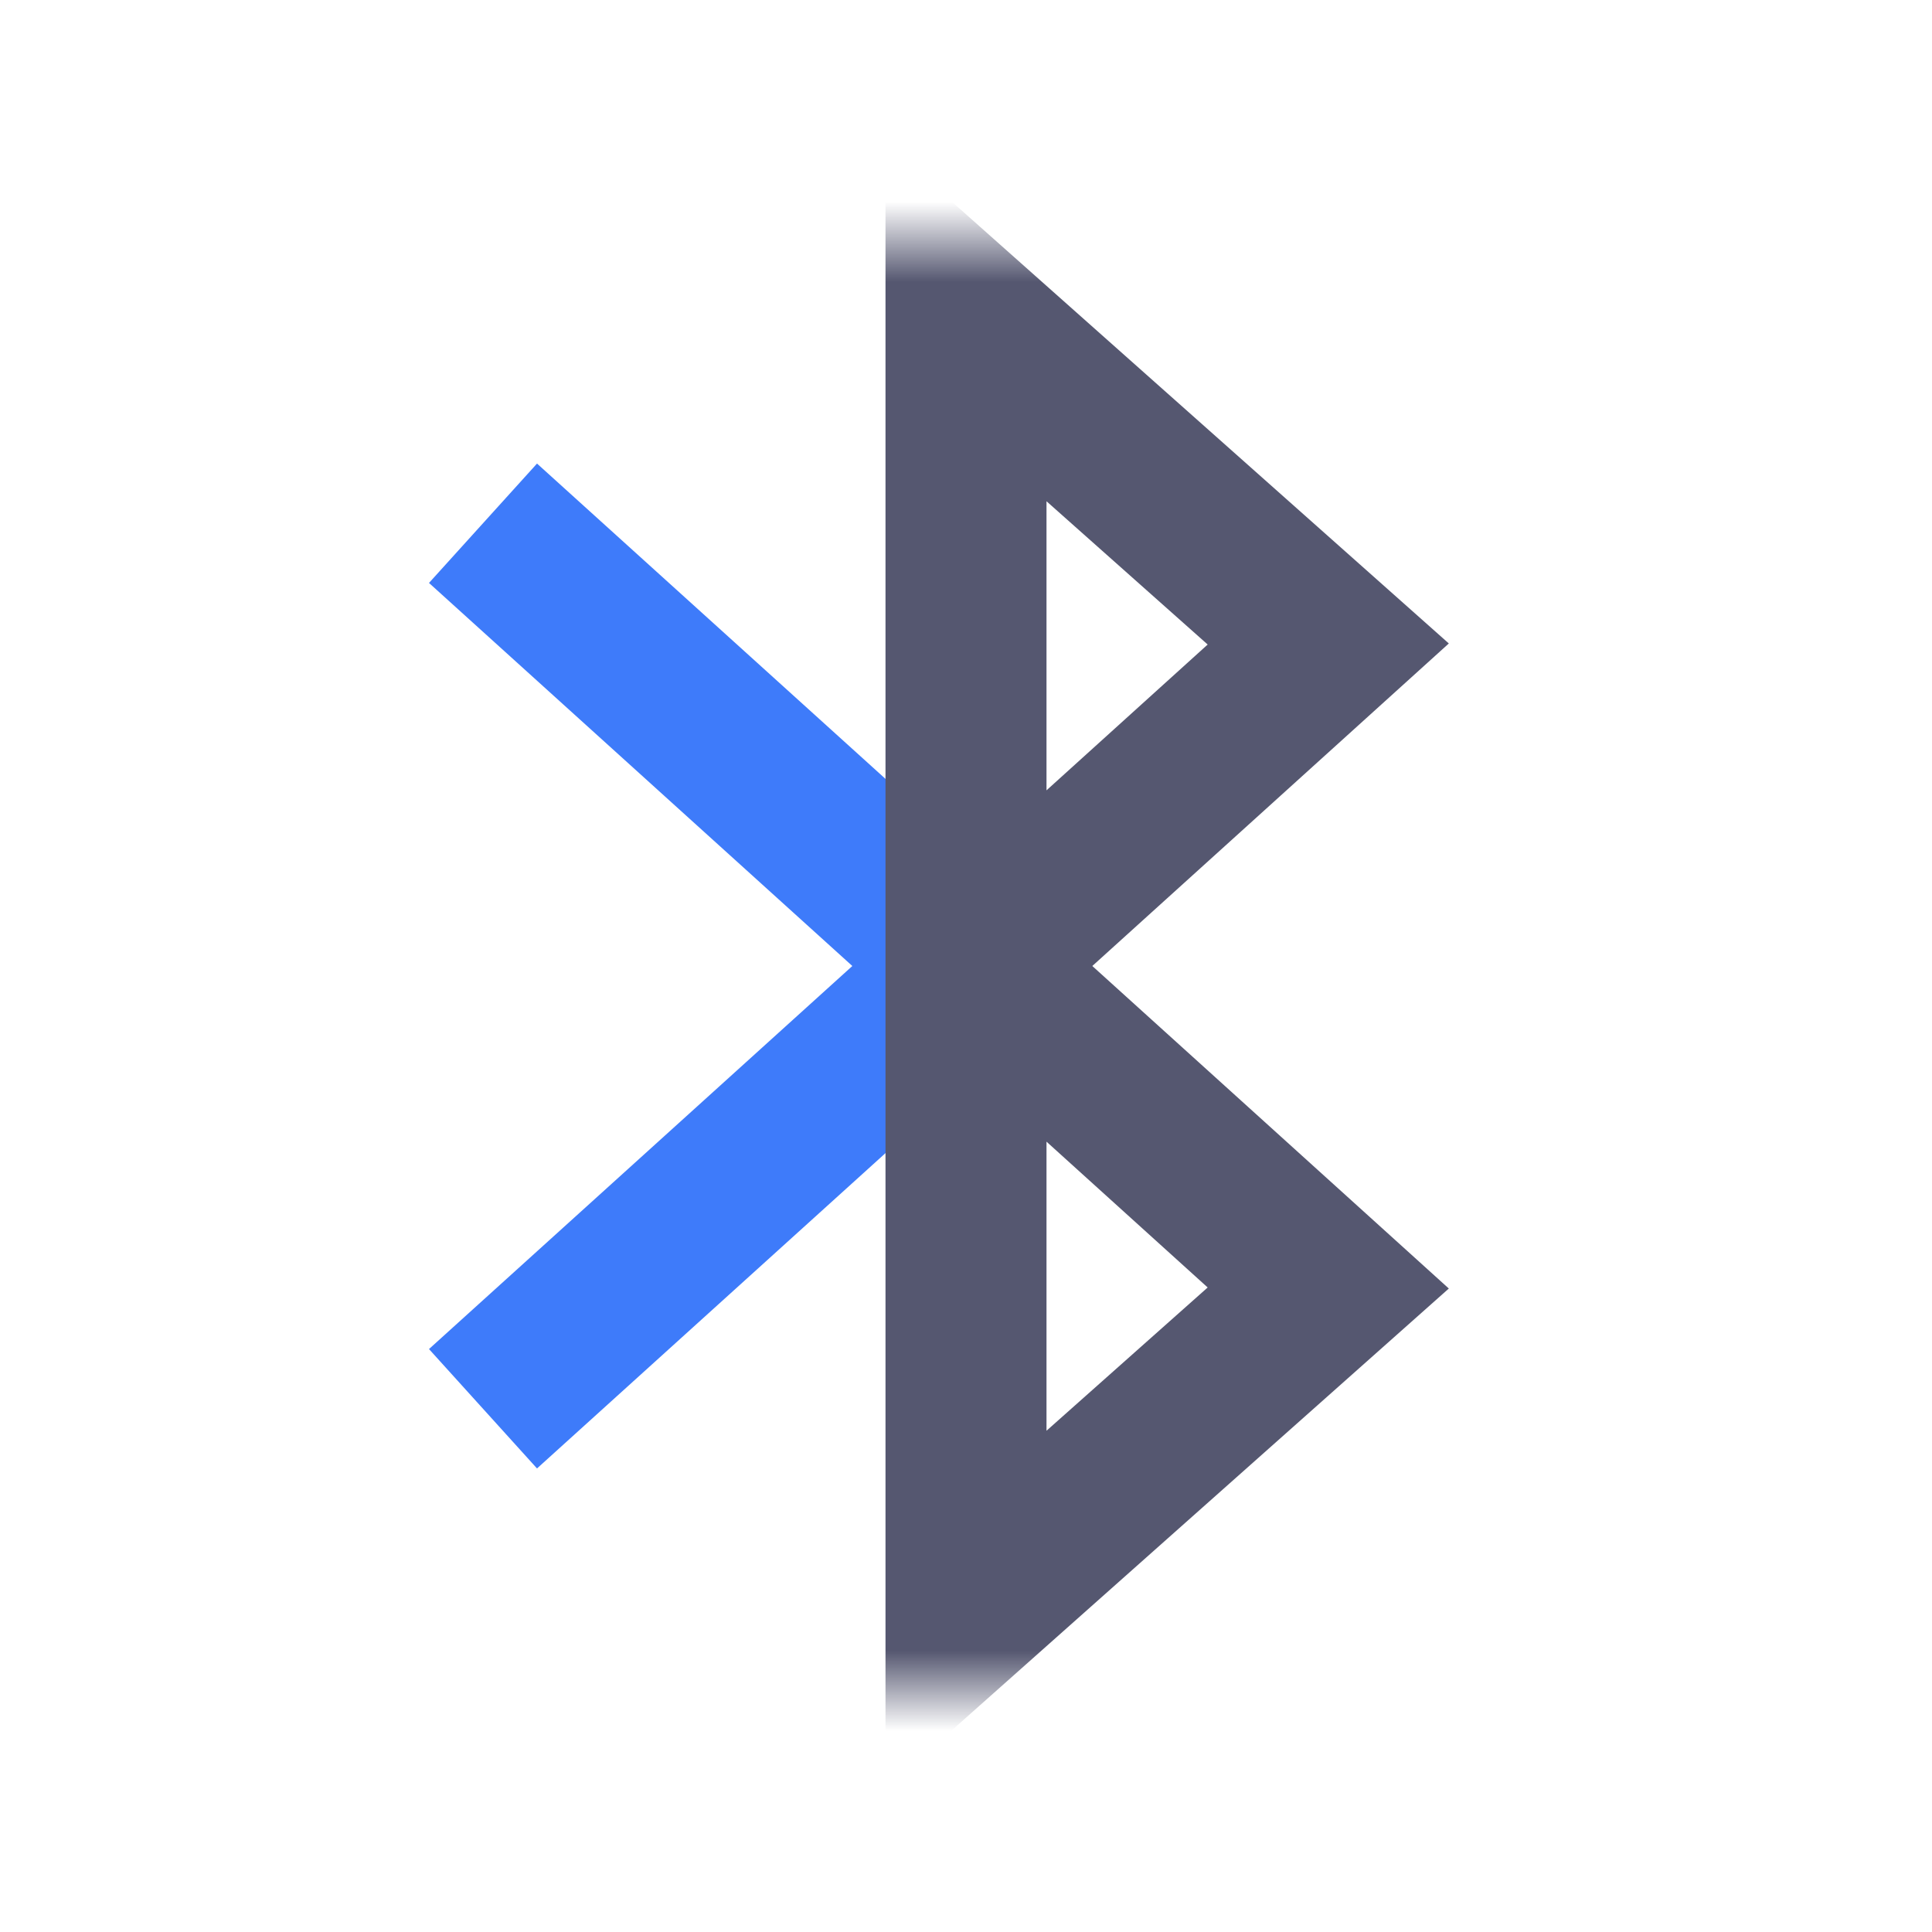 <svg width="24" height="24" viewBox="0 0 24 24" fill="none" xmlns="http://www.w3.org/2000/svg">
<mask id="mask0_402_18216" style="mask-type:alpha" maskUnits="userSpaceOnUse" x="0" y="3" width="24" height="18">
<rect y="3" width="24" height="18" fill="white"/>
</mask>
<g mask="url(#mask0_402_18216)">
<path d="M6 6.5L12 11.929V12.071L6 17.5" stroke="#3E7BFA" stroke-width="2"/>
<path d="M12 12.071L16.5 8L12 4V11.929M12 12.071V20L16.5 16L12 11.929M12 12.071V11.929" stroke="#555770" stroke-width="2"/>
</g>
</svg>
